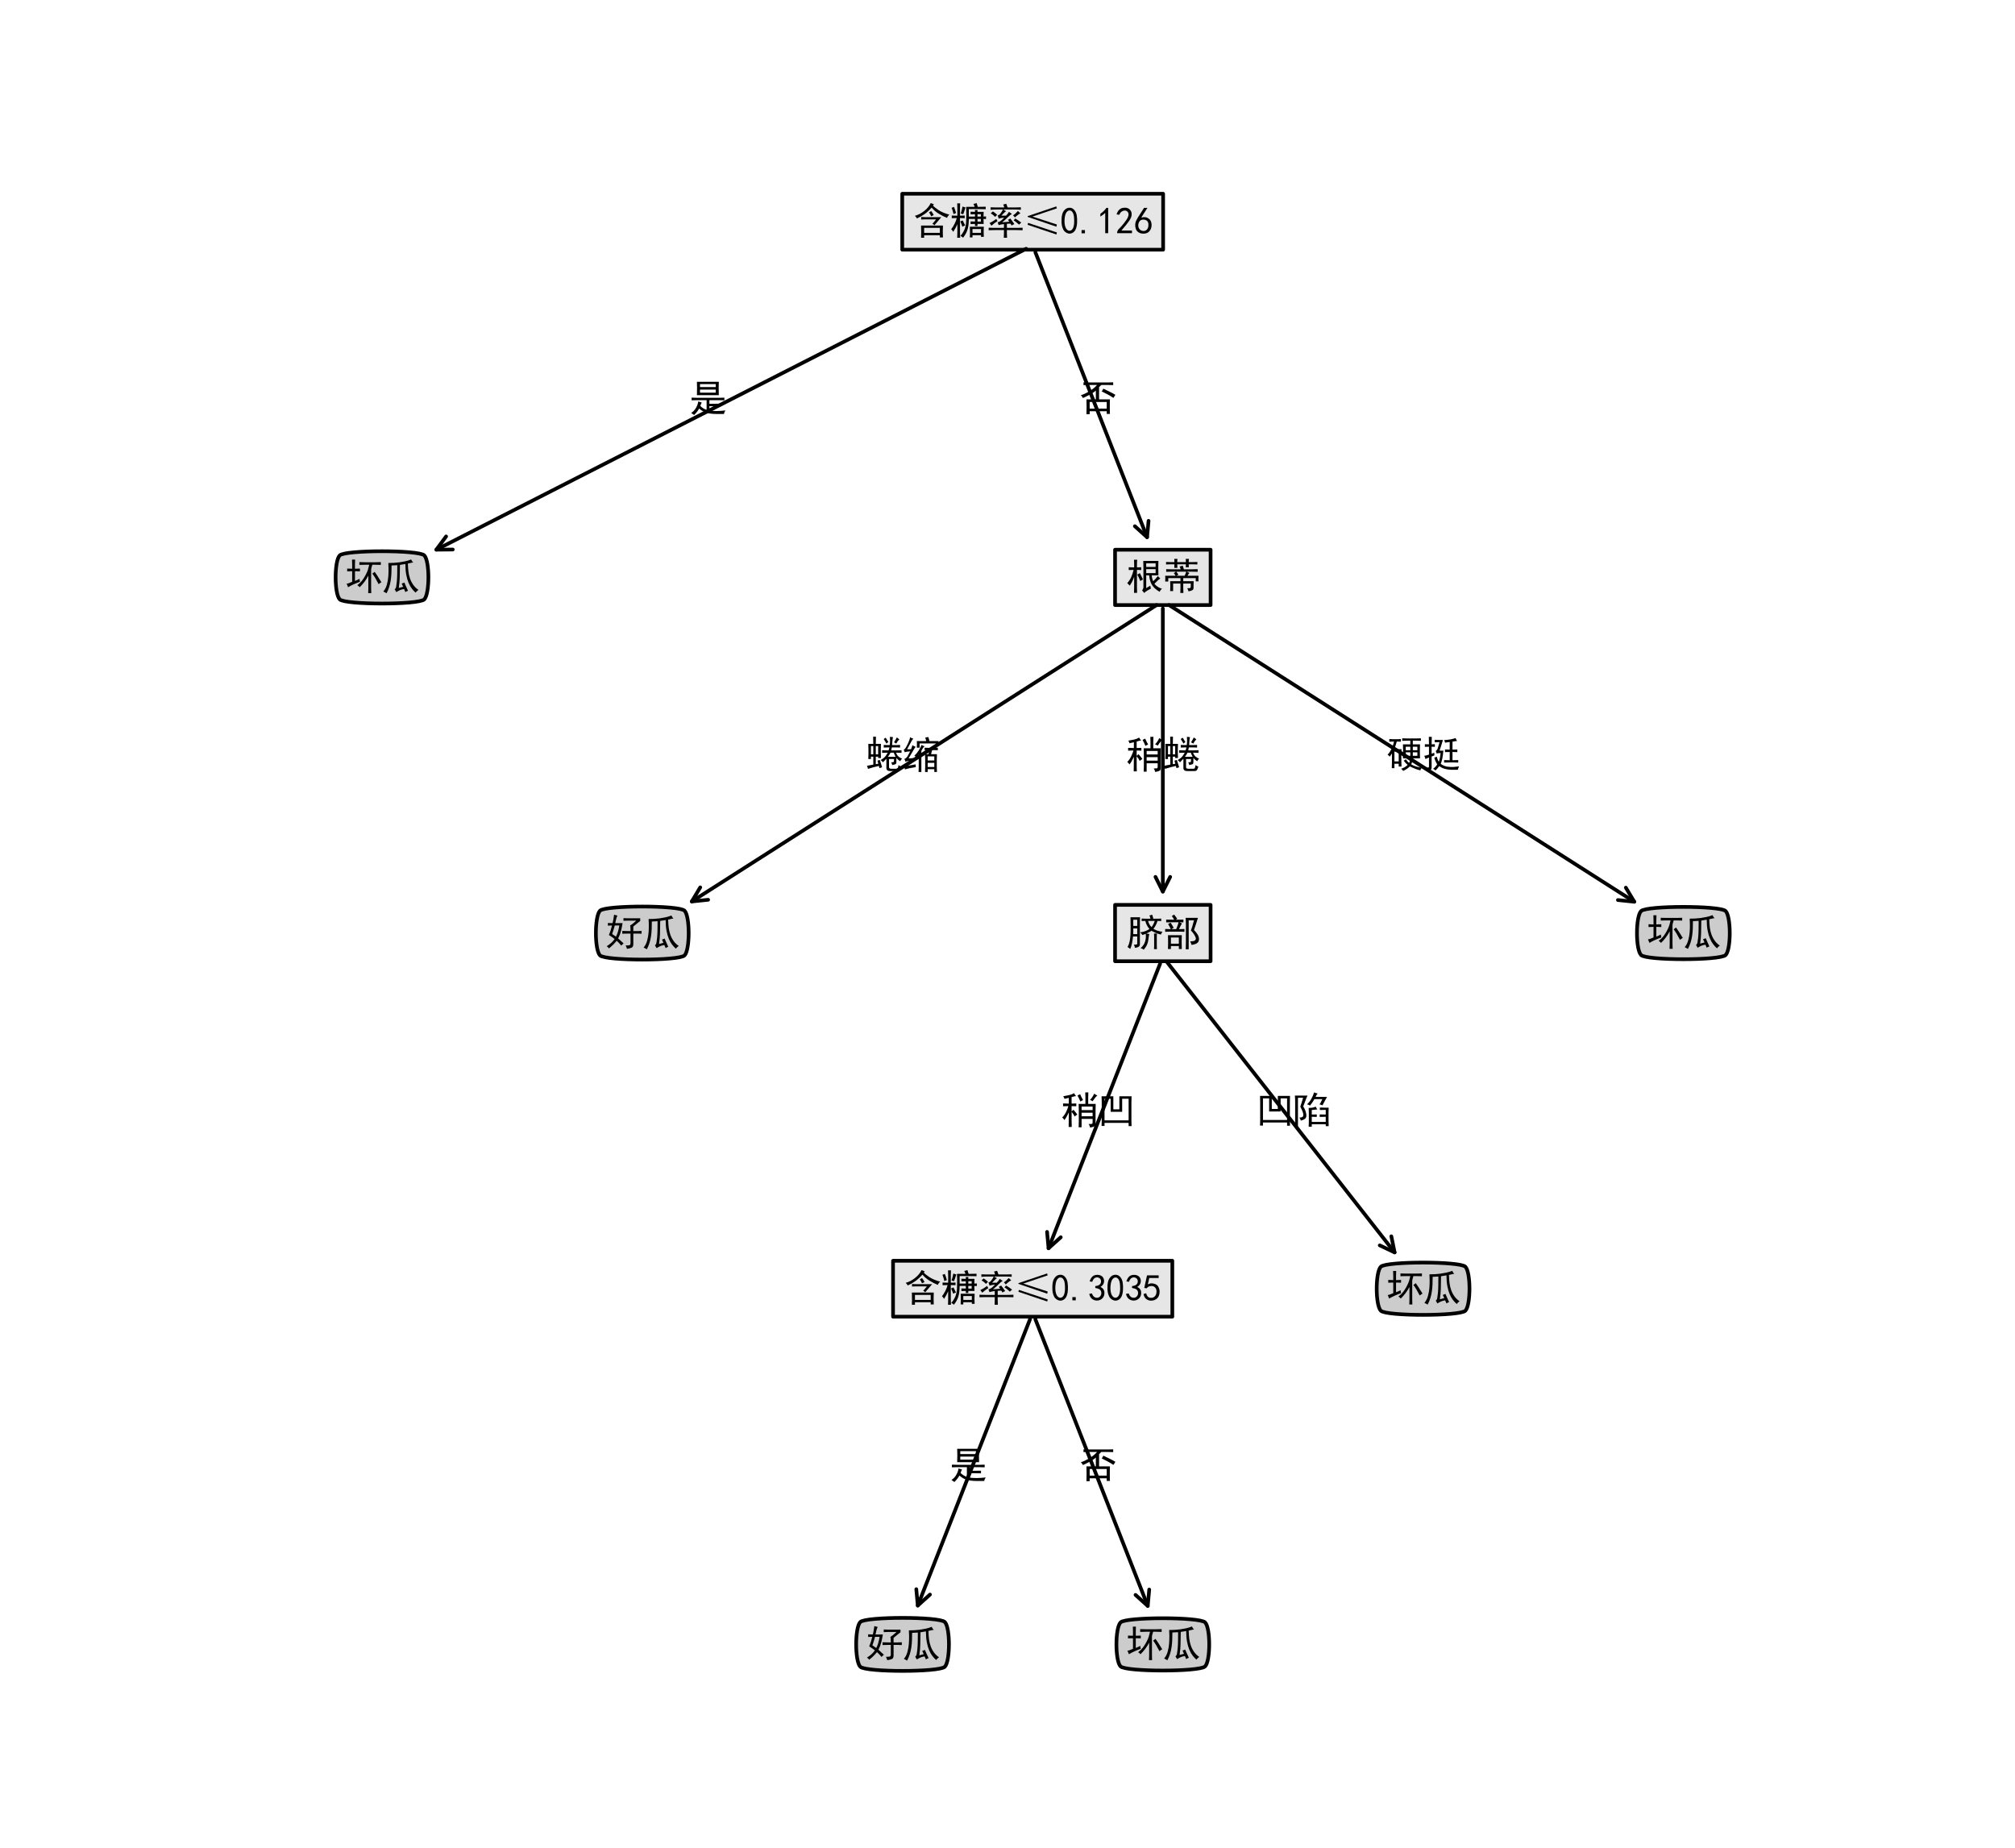 <?xml version="1.0" encoding="utf-8" standalone="no"?>
<!DOCTYPE svg PUBLIC "-//W3C//DTD SVG 1.1//EN"
  "http://www.w3.org/Graphics/SVG/1.1/DTD/svg11.dtd">
<svg xmlns:xlink="http://www.w3.org/1999/xlink" width="548.352pt" height="502.848pt" viewBox="0 0 548.352 502.848" xmlns="http://www.w3.org/2000/svg" version="1.1">
 <defs>
  <style type="text/css">*{stroke-linejoin: round; stroke-linecap: butt}</style>
 </defs>
 <g id="figure_1">
  <g id="patch_1">
   <path d="M 0 502.848 
L 548.352 502.848 
L 548.352 0 
L 0 0 
z
" style="fill: #ffffff"/>
  </g>
  <g id="axes_1">
   <g id="matplotlib.axis_1"/>
   <g id="matplotlib.axis_2"/>
   <g id="text_1">
    <!--   -->
    <g transform="translate(278.53 63.154)scale(0.1 -0.1)">
     <defs>
      <path id="SimHei-20" transform="scale(0.016)"/>
     </defs>
     <use xlink:href="#SimHei-20"/>
    </g>
   </g>
   <g id="patch_2">
    <path d="M 281.03 63.461 
Q 281.03 63.571 281.03 64.799 
" style="fill: none; stroke: #000000; stroke-linecap: round"/>
    <path d="M 279.03 67.461 
L 281.03 63.461 
L 283.03 67.461 
" style="fill: none; stroke: #000000; stroke-linecap: round"/>
   </g>
   <g id="text_2">
    <g id="patch_3">
     <path d="M 245.53 67.951 
L 316.53 67.951 
L 316.53 52.732 
L 245.53 52.732 
z
" style="fill: #e6e6e6; stroke: #000000; stroke-linejoin: miter"/>
    </g>
    <!-- 含糖率≤0.126 -->
    <g transform="translate(248.53 63.701)scale(0.1 -0.1)">
     <defs>
      <path id="SimHei-542b" d="M 4525 -575 
L 4525 -200 
L 1850 -200 
L 1850 -625 
L 1325 -625 
Q 1350 -275 1350 275 
Q 1350 850 1325 1450 
L 5050 1450 
Q 5025 1175 5025 425 
Q 5025 -300 5050 -575 
L 4525 -575 
z
M 3350 4850 
Q 3625 4525 4325 4062 
Q 5025 3600 6150 3300 
Q 5850 3075 5750 2750 
Q 5050 3025 4337 3462 
Q 3625 3900 3125 4500 
Q 2500 3800 1912 3387 
Q 1325 2975 625 2650 
Q 550 2850 275 3100 
Q 1100 3325 1862 3925 
Q 2625 4525 2975 5275 
Q 3325 5150 3525 5050 
L 3350 4850 
z
M 4525 200 
L 4525 1050 
L 1850 1050 
L 1850 200 
L 4525 200 
z
M 4775 2875 
Q 4525 2600 4200 2200 
Q 3875 1800 3600 1500 
Q 3425 1675 3250 1750 
Q 3525 2025 3875 2500 
L 1975 2500 
Q 1750 2500 1350 2475 
L 1350 2900 
Q 1750 2875 1975 2875 
L 4775 2875 
z
M 3050 3925 
Q 3425 3400 3475 3225 
Q 3375 3200 3050 3025 
Q 2850 3475 2675 3700 
Q 2925 3800 3050 3925 
z
" transform="scale(0.016)"/>
      <path id="SimHei-7cd6" d="M 4525 5275 
Q 4625 4975 4725 4625 
Q 5675 4625 6075 4650 
L 6075 4225 
Q 5675 4250 4675 4250 
L 3200 4250 
L 3200 2975 
L 4250 2975 
L 4250 3375 
Q 3800 3375 3500 3350 
L 3500 3800 
Q 3800 3775 4250 3775 
L 4250 4100 
L 4675 4100 
L 4675 3775 
L 5725 3775 
Q 5700 3425 5700 2975 
Q 5875 2975 6125 3000 
L 6125 2550 
Q 5875 2575 5700 2575 
Q 5700 2075 5725 1725 
L 4675 1725 
L 4675 1375 
L 4250 1375 
L 4250 1725 
Q 3825 1725 3500 1700 
L 3500 2150 
Q 3825 2125 4250 2125 
L 4250 2575 
L 3200 2575 
Q 3200 1600 3012 875 
Q 2825 150 2225 -625 
Q 2050 -425 1775 -325 
Q 2275 275 2500 862 
Q 2725 1450 2750 2162 
Q 2775 2875 2775 3450 
Q 2775 4050 2750 4625 
L 4200 4625 
Q 4125 4875 3975 5125 
Q 4275 5175 4525 5275 
z
M 1250 4425 
Q 1250 4975 1225 5225 
L 1725 5225 
Q 1700 4875 1700 4425 
L 1700 3125 
Q 2075 3125 2500 3150 
L 2500 2700 
Q 2075 2725 1700 2725 
L 1700 300 
Q 1700 -100 1725 -625 
L 1225 -625 
Q 1250 -100 1250 300 
L 1250 1675 
Q 1025 1125 550 375 
Q 425 625 200 825 
Q 475 1150 762 1712 
Q 1050 2275 1150 2725 
Q 725 2725 300 2700 
L 300 3150 
Q 750 3125 1250 3125 
L 1250 4425 
z
M 5750 1250 
Q 5725 775 5725 350 
Q 5725 -75 5750 -475 
L 5275 -475 
L 5275 -200 
L 3825 -200 
L 3825 -575 
L 3375 -575 
Q 3400 -175 3400 300 
Q 3400 775 3375 1250 
L 5750 1250 
z
M 5275 200 
L 5275 850 
L 3825 850 
L 3825 200 
L 5275 200 
z
M 2650 4525 
Q 2575 4375 2500 4100 
Q 2425 3825 2250 3375 
Q 2050 3450 1825 3500 
Q 2025 4100 2125 4675 
Q 2450 4575 2650 4525 
z
M 675 4625 
Q 900 4075 1025 3575 
Q 850 3500 600 3400 
Q 450 4050 275 4475 
Q 500 4525 675 4625 
z
M 2575 1475 
Q 2275 1350 2100 1250 
Q 1975 1650 1750 2150 
Q 1975 2225 2150 2325 
L 2575 1475 
z
M 5250 2125 
L 5250 2575 
L 4675 2575 
L 4675 2125 
L 5250 2125 
z
M 5250 2975 
L 5250 3375 
L 4675 3375 
L 4675 2975 
L 5250 2975 
z
" transform="scale(0.016)"/>
      <path id="SimHei-7387" d="M 3325 5150 
Q 3425 4900 3550 4525 
L 4800 4525 
Q 5250 4525 5800 4550 
L 5800 4125 
Q 5250 4175 4775 4175 
L 2800 4175 
Q 2975 4050 3300 3900 
Q 3075 3750 2875 3537 
Q 2675 3325 2475 3125 
L 3275 3125 
Q 3575 3425 3775 3775 
Q 4000 3600 4275 3425 
Q 3950 3250 3600 2875 
Q 3250 2500 2625 2000 
L 3850 2100 
Q 3725 2250 3600 2425 
Q 3750 2475 4000 2650 
Q 4250 2350 4700 1700 
Q 4475 1625 4225 1450 
Q 4175 1600 4025 1775 
Q 3700 1750 3425 1750 
L 3425 1050 
L 5150 1050 
Q 5675 1050 6100 1075 
L 6100 650 
Q 5700 675 5125 675 
L 3425 675 
L 3425 175 
Q 3425 -300 3450 -625 
L 2900 -625 
Q 2925 -300 2925 175 
L 2925 675 
L 1325 675 
Q 825 675 325 650 
L 325 1075 
Q 825 1050 1350 1050 
L 2925 1050 
L 2925 1700 
Q 2700 1675 2475 1637 
Q 2250 1600 2025 1525 
Q 1950 1775 1850 2000 
Q 2075 2025 2325 2200 
Q 2575 2375 2975 2800 
Q 2300 2725 2025 2625 
Q 1975 2875 1850 3175 
Q 2075 3175 2325 3487 
Q 2575 3800 2750 4175 
L 1700 4175 
Q 1150 4175 650 4125 
L 650 4550 
Q 1150 4525 1550 4525 
L 2975 4525 
Q 2900 4825 2800 5025 
Q 3025 5075 3325 5150 
z
M 1625 2575 
Q 1725 2400 1825 2200 
Q 1575 2050 1325 1862 
Q 1075 1675 800 1425 
Q 625 1675 475 1875 
Q 800 2025 1100 2212 
Q 1400 2400 1625 2575 
z
M 4850 2650 
Q 5125 2475 5337 2337 
Q 5550 2200 5875 1950 
Q 5675 1800 5500 1600 
Q 5300 1775 5062 1975 
Q 4825 2175 4575 2325 
Q 4725 2475 4850 2650 
z
M 5725 3525 
Q 5550 3450 5300 3262 
Q 5050 3075 4800 2825 
Q 4625 3050 4475 3175 
Q 4700 3325 4875 3487 
Q 5050 3650 5300 3925 
Q 5525 3700 5725 3525 
z
M 1050 3850 
Q 1425 3600 1775 3275 
Q 1575 3100 1425 2925 
Q 1075 3300 675 3525 
Q 875 3700 1050 3850 
z
" transform="scale(0.016)"/>
      <path id="SimHei-2264" d="M 5675 275 
L 5600 -75 
L 700 1575 
L 775 1900 
L 5675 275 
z
M 5675 4375 
L 1525 2975 
L 5675 1625 
L 5600 1250 
L 700 2925 
L 700 3050 
L 5575 4700 
L 5675 4375 
z
" transform="scale(0.016)"/>
      <path id="SimHei-30" d="M 225 2537 
Q 250 3200 412 3587 
Q 575 3975 875 4225 
Q 1175 4475 1612 4475 
Q 2050 4475 2375 4112 
Q 2700 3750 2800 3200 
Q 2900 2650 2862 1937 
Q 2825 1225 2612 775 
Q 2400 325 1975 150 
Q 1550 -25 1125 187 
Q 700 400 525 750 
Q 350 1100 275 1487 
Q 200 1875 225 2537 
z
M 750 2687 
Q 675 2000 800 1462 
Q 925 925 1212 700 
Q 1500 475 1800 612 
Q 2100 750 2237 1162 
Q 2375 1575 2375 2062 
Q 2375 2550 2337 2950 
Q 2300 3350 2112 3675 
Q 1925 4000 1612 4012 
Q 1300 4025 1062 3700 
Q 825 3375 750 2687 
z
" transform="scale(0.016)"/>
      <path id="SimHei-2e" d="M 1075 125 
L 500 125 
L 500 675 
L 1075 675 
L 1075 125 
z
" transform="scale(0.016)"/>
      <path id="SimHei-31" d="M 1400 3600 
Q 1075 3275 575 2975 
L 575 3450 
Q 1200 3875 1600 4450 
L 1900 4450 
L 1900 150 
L 1400 150 
L 1400 3600 
z
" transform="scale(0.016)"/>
      <path id="SimHei-32" d="M 300 250 
Q 325 625 650 925 
Q 975 1225 1475 1862 
Q 1975 2500 2125 2850 
Q 2275 3200 2237 3450 
Q 2200 3700 2000 3862 
Q 1800 4025 1537 4000 
Q 1275 3975 1037 3800 
Q 800 3625 675 3275 
L 200 3350 
Q 400 3925 712 4187 
Q 1025 4450 1450 4475 
Q 1700 4500 1900 4462 
Q 2100 4425 2312 4287 
Q 2525 4150 2662 3875 
Q 2800 3600 2762 3212 
Q 2725 2825 2375 2287 
Q 2025 1750 1025 600 
L 2825 600 
L 2825 150 
L 300 150 
L 300 250 
z
" transform="scale(0.016)"/>
      <path id="SimHei-36" d="M 250 1612 
Q 275 1975 387 2225 
Q 500 2475 725 2850 
L 1750 4450 
L 2325 4450 
L 1275 2800 
Q 1950 2975 2350 2750 
Q 2750 2525 2887 2237 
Q 3025 1950 3037 1612 
Q 3050 1275 2937 950 
Q 2825 625 2537 362 
Q 2250 100 1737 75 
Q 1225 50 862 262 
Q 500 475 362 862 
Q 225 1250 250 1612 
z
M 1025 787 
Q 1250 550 1625 525 
Q 2000 500 2250 775 
Q 2500 1050 2500 1575 
Q 2500 2100 2187 2300 
Q 1875 2500 1487 2450 
Q 1100 2400 925 2075 
Q 750 1750 775 1387 
Q 800 1025 1025 787 
z
" transform="scale(0.016)"/>
     </defs>
     <use xlink:href="#SimHei-542b"/>
     <use xlink:href="#SimHei-7cd6" x="100"/>
     <use xlink:href="#SimHei-7387" x="200"/>
     <use xlink:href="#SimHei-2264" x="300"/>
     <use xlink:href="#SimHei-30" x="400"/>
     <use xlink:href="#SimHei-2e" x="450"/>
     <use xlink:href="#SimHei-31" x="500"/>
     <use xlink:href="#SimHei-32" x="550"/>
     <use xlink:href="#SimHei-36" x="600"/>
    </g>
   </g>
   <g id="patch_4">
    <path d="M 118.745 149.596 
Q 198.499 108.904 279.249 67.704 
" style="fill: none; stroke: #000000; stroke-linecap: round"/>
    <path d="M 123.217 149.559 
L 118.745 149.596 
L 121.399 145.996 
" style="fill: none; stroke: #000000; stroke-linecap: round"/>
   </g>
   <g id="text_3">
    <g id="patch_5">
     <path d="M 92.458 163.132 
C 93.958 164.632 113.958 164.632 115.458 163.132 
C 116.958 161.632 116.958 152.648 115.458 151.148 
C 113.958 149.648 93.958 149.648 92.458 151.148 
C 90.958 152.648 90.958 161.632 92.458 163.132 
z
" style="fill: #cccccc; stroke: #000000; stroke-linejoin: miter"/>
    </g>
    <!-- 坏瓜 -->
    <g transform="translate(93.958 160.382)scale(0.1 -0.1)">
     <defs>
      <path id="SimHei-574f" d="M 5075 4600 
Q 5475 4600 6050 4625 
L 6050 4150 
Q 5500 4175 5075 4175 
L 4600 4175 
Q 4375 3450 4400 3350 
L 4400 250 
Q 4400 -225 4425 -650 
L 3900 -650 
Q 3925 -250 3925 150 
L 3925 2325 
Q 3375 1250 2450 350 
Q 2350 500 2050 700 
Q 2525 1050 2837 1450 
Q 3150 1850 3450 2412 
Q 3750 2975 3862 3350 
Q 3975 3725 4075 4175 
L 3375 4175 
Q 2975 4175 2400 4150 
L 2400 4625 
Q 2975 4600 3375 4600 
L 5075 4600 
z
M 1175 3500 
L 1175 4225 
Q 1175 4675 1150 5050 
L 1675 5050 
Q 1650 4675 1650 4225 
L 1650 3500 
L 1825 3500 
Q 2125 3500 2500 3525 
L 2500 3050 
Q 2125 3075 1825 3075 
L 1650 3075 
L 1650 1425 
Q 1825 1475 2425 1775 
Q 2450 1450 2500 1275 
Q 2050 1125 1462 862 
Q 875 600 475 350 
Q 375 675 225 950 
Q 425 975 587 1037 
Q 750 1100 1175 1275 
L 1175 3075 
L 1075 3075 
Q 725 3075 325 3050 
L 325 3525 
Q 725 3500 1050 3500 
L 1175 3500 
z
M 5000 2975 
Q 5225 2650 5462 2300 
Q 5700 1950 6150 1200 
Q 5925 1075 5675 875 
Q 5325 1550 5100 1925 
Q 4875 2300 4600 2675 
Q 4750 2750 5000 2975 
z
" transform="scale(0.016)"/>
      <path id="SimHei-74dc" d="M 3350 975 
Q 3600 1050 3800 1150 
Q 3900 925 4062 550 
Q 4225 175 4425 -250 
Q 4125 -350 3975 -475 
Q 3850 -175 3750 50 
Q 3325 -25 3087 -125 
Q 2850 -225 2425 -475 
Q 2275 -175 2150 0 
Q 2350 125 2412 462 
Q 2475 800 2525 1337 
Q 2575 1875 2587 2575 
Q 2600 3275 2600 4100 
Q 1900 4075 1625 4050 
Q 1625 3375 1600 2762 
Q 1575 2150 1487 1550 
Q 1400 950 1225 400 
Q 1050 -150 775 -675 
Q 500 -500 225 -375 
Q 625 75 825 787 
Q 1025 1500 1075 2225 
Q 1125 2950 1112 3575 
Q 1100 4200 1075 4475 
Q 1550 4475 2025 4500 
Q 2500 4525 2950 4587 
Q 3400 4650 3937 4762 
Q 4475 4875 4950 5075 
Q 5150 4675 5325 4550 
Q 5275 4575 5000 4512 
Q 4725 4450 4400 4375 
Q 4425 3525 4500 2950 
Q 4575 2375 4775 1800 
Q 4975 1225 5337 725 
Q 5700 225 6200 -100 
Q 5850 -350 5725 -575 
Q 5400 -300 5087 100 
Q 4775 500 4525 1087 
Q 4275 1675 4125 2462 
Q 3975 3250 3975 4300 
Q 3475 4200 3050 4150 
Q 3025 2675 3012 1975 
Q 3000 1275 2850 225 
Q 3175 300 3600 425 
L 3350 975 
z
" transform="scale(0.016)"/>
     </defs>
     <use xlink:href="#SimHei-574f"/>
     <use xlink:href="#SimHei-74dc" x="100"/>
    </g>
   </g>
   <g id="text_4">
    <!-- 是 -->
    <g transform="translate(187.494 111.905)scale(0.1 -0.1)">
     <defs>
      <path id="SimHei-662f" d="M 5075 5000 
Q 5050 4625 5050 3950 
Q 5050 3300 5075 2725 
L 1350 2725 
Q 1375 3300 1375 3950 
Q 1375 4625 1350 5000 
L 5075 5000 
z
M 5075 2275 
Q 5500 2275 6025 2300 
L 6025 1850 
Q 5500 1875 5075 1875 
L 3475 1875 
L 3475 1250 
Q 4950 1250 5400 1275 
L 5400 825 
Q 4950 850 3475 850 
L 3475 100 
Q 3950 25 4650 25 
Q 5350 25 6200 125 
Q 6000 -150 5950 -475 
L 4675 -475 
Q 4125 -475 3650 -412 
Q 3175 -350 2712 -175 
Q 2250 0 1725 450 
Q 1625 250 1437 -12 
Q 1250 -275 875 -650 
Q 625 -450 375 -300 
Q 875 0 1200 575 
Q 1525 1150 1575 1650 
L 2175 1475 
Q 2100 1375 1925 900 
Q 2375 425 3000 225 
L 3000 1875 
L 1400 1875 
Q 950 1875 450 1850 
L 450 2300 
Q 975 2275 1400 2275 
L 5075 2275 
z
M 4550 3150 
L 4550 3675 
L 1875 3675 
L 1875 3150 
L 4550 3150 
z
M 4550 4100 
L 4550 4600 
L 1875 4600 
L 1875 4100 
L 4550 4100 
z
" transform="scale(0.016)"/>
     </defs>
     <use xlink:href="#SimHei-662f"/>
    </g>
   </g>
   <g id="text_5">
    <!-- 否 -->
    <g transform="translate(293.738 111.729)scale(0.1 -0.1)">
     <defs>
      <path id="SimHei-5426" d="M 700 4800 
Q 1075 4775 1675 4775 
L 4800 4775 
Q 5525 4775 5750 4800 
L 5750 4325 
Q 5275 4350 4775 4350 
L 3725 4350 
L 3350 3975 
L 3350 1900 
L 5200 1900 
Q 5175 1675 5175 650 
Q 5175 -375 5200 -575 
L 4650 -575 
L 4650 -125 
L 1750 -125 
L 1750 -625 
L 1200 -625 
Q 1225 -325 1225 600 
Q 1225 1550 1200 1900 
L 2800 1900 
L 2800 3400 
Q 2500 3100 1762 2700 
Q 1025 2300 600 2125 
Q 475 2400 250 2600 
Q 900 2800 1725 3300 
Q 2550 3800 3000 4350 
L 1750 4350 
Q 1175 4350 700 4325 
L 700 4800 
z
M 4650 325 
L 4650 1450 
L 1750 1450 
L 1750 325 
L 4650 325 
z
M 4075 3725 
Q 4625 3450 5075 3237 
Q 5525 3025 6125 2675 
Q 6000 2450 5800 2150 
Q 5250 2500 4762 2762 
Q 4275 3025 3800 3250 
Q 3950 3450 4075 3725 
z
" transform="scale(0.016)"/>
     </defs>
     <use xlink:href="#SimHei-5426"/>
    </g>
   </g>
   <g id="patch_6">
    <path d="M 312.159 146.206 
Q 297.164 107.953 281.761 68.658 
" style="fill: none; stroke: #000000; stroke-linecap: round"/>
    <path d="M 312.561 141.752 
L 312.159 146.206 
L 308.837 143.212 
" style="fill: none; stroke: #000000; stroke-linecap: round"/>
   </g>
   <g id="text_6">
    <g id="patch_7">
     <path d="M 303.445 164.671 
L 329.445 164.671 
L 329.445 149.609 
L 303.445 149.609 
z
" style="fill: #e6e6e6; stroke: #000000; stroke-linejoin: miter"/>
    </g>
    <!-- 根蒂 -->
    <g transform="translate(306.445 160.421)scale(0.1 -0.1)">
     <defs>
      <path id="SimHei-6839" d="M 5825 1850 
Q 5625 1750 5375 1512 
Q 5125 1275 4825 975 
Q 5025 675 5400 437 
Q 5775 200 6100 125 
Q 5850 -75 5700 -400 
Q 5175 -100 4837 237 
Q 4500 575 4325 912 
Q 4150 1250 4050 1650 
Q 3950 2050 3925 2400 
L 3425 2400 
L 3425 225 
Q 3775 425 4125 650 
Q 4150 400 4225 150 
Q 4025 50 3662 -162 
Q 3300 -375 3075 -600 
Q 2900 -350 2725 -175 
Q 2900 50 2950 325 
L 2950 3775 
Q 2950 4325 2925 4850 
L 5500 4850 
Q 5475 4400 5475 3625 
Q 5475 2850 5500 2400 
L 4375 2400 
Q 4375 1950 4600 1400 
Q 4800 1575 5000 1787 
Q 5200 2000 5400 2275 
L 5825 1850 
z
M 200 1075 
Q 650 1575 900 2162 
Q 1150 2750 1275 3325 
Q 850 3325 450 3300 
L 450 3775 
Q 875 3750 1375 3750 
L 1375 4325 
Q 1375 4700 1350 5050 
L 1900 5050 
Q 1850 4750 1850 4325 
L 1850 3750 
Q 2175 3750 2575 3775 
L 2575 3300 
Q 2175 3325 1850 3325 
L 1850 475 
Q 1875 -300 1875 -575 
L 1350 -575 
Q 1375 -25 1375 475 
L 1375 2175 
Q 1175 1475 625 650 
Q 450 850 200 1075 
z
M 5025 2775 
L 5025 3450 
L 3425 3450 
L 3425 2775 
L 5025 2775 
z
M 5025 3825 
L 5025 4450 
L 3425 4450 
L 3425 3825 
L 5025 3825 
z
M 2350 2775 
Q 2600 2300 2875 1700 
Q 2650 1600 2425 1425 
Q 2150 2100 1900 2525 
L 2350 2775 
z
" transform="scale(0.016)"/>
      <path id="SimHei-8482" d="M 4375 -325 
Q 4300 -25 4150 200 
Q 4625 200 4687 262 
Q 4750 325 4750 575 
L 4750 1000 
L 3475 1000 
L 3475 250 
Q 3475 -225 3500 -600 
L 2975 -600 
Q 3000 -250 3000 250 
L 3000 1000 
L 1750 1000 
L 1750 -275 
L 1250 -275 
Q 1275 150 1275 575 
Q 1275 1000 1250 1400 
L 3000 1400 
L 3000 1925 
L 925 1925 
L 925 1350 
L 400 1350 
Q 425 1625 425 1850 
Q 425 2075 400 2325 
L 2175 2325 
Q 2050 2550 1875 2775 
Q 2100 2900 2225 3025 
L 1525 3025 
Q 925 3025 575 3000 
L 575 3450 
Q 925 3425 1525 3425 
L 3025 3425 
Q 2975 3700 2850 3900 
Q 3125 3950 3375 4050 
Q 3500 3750 3575 3425 
L 4900 3425 
Q 5575 3425 5925 3450 
L 5925 3000 
Q 5575 3025 4900 3025 
L 4050 3025 
Q 4300 2925 4525 2800 
Q 4350 2625 4200 2325 
L 6075 2325 
Q 6050 2050 6050 1825 
Q 6050 1625 6075 1375 
L 5600 1375 
L 5600 1925 
L 3475 1925 
L 3475 1400 
L 5250 1400 
Q 5225 1050 5225 800 
L 5225 275 
Q 5225 -25 5000 -137 
Q 4775 -250 4375 -325 
z
M 1950 3675 
Q 1975 3975 1975 4275 
L 1300 4275 
Q 1000 4275 550 4250 
L 550 4675 
Q 1000 4650 1300 4650 
L 1975 4650 
Q 1975 4900 1950 5200 
L 2500 5200 
Q 2450 5000 2450 4650 
L 3925 4650 
Q 3925 4900 3900 5200 
L 4450 5200 
Q 4400 4975 4400 4650 
L 5050 4650 
Q 5475 4650 5875 4675 
L 5875 4250 
Q 5500 4275 5050 4275 
L 4400 4275 
Q 4400 4050 4425 3775 
L 3900 3775 
Q 3925 4050 3925 4275 
L 2450 4275 
Q 2450 3975 2475 3675 
L 1950 3675 
z
M 2300 3025 
Q 2475 2750 2650 2500 
L 2300 2325 
L 3700 2325 
Q 3875 2625 3975 3025 
L 2300 3025 
z
" transform="scale(0.016)"/>
     </defs>
     <use xlink:href="#SimHei-6839"/>
     <use xlink:href="#SimHei-8482" x="100"/>
    </g>
   </g>
   <g id="patch_8">
    <path d="M 188.263 245.344 
Q 251.041 205.306 314.762 164.666 
" style="fill: none; stroke: #000000; stroke-linecap: round"/>
    <path d="M 192.711 244.879 
L 188.263 245.344 
L 190.56 241.507 
" style="fill: none; stroke: #000000; stroke-linecap: round"/>
   </g>
   <g id="text_7">
    <g id="patch_9">
     <path d="M 163.287 260.028 
C 164.787 261.528 184.787 261.528 186.287 260.028 
C 187.787 258.528 187.787 249.348 186.287 247.848 
C 184.787 246.348 164.787 246.348 163.287 247.848 
C 161.787 249.348 161.787 258.528 163.287 260.028 
z
" style="fill: #cccccc; stroke: #000000; stroke-linejoin: miter"/>
    </g>
    <!-- 好瓜 -->
    <g transform="translate(164.787 257.278)scale(0.1 -0.1)">
     <defs>
      <path id="SimHei-597d" d="M 2025 5050 
Q 1875 4775 1800 4437 
Q 1725 4100 1650 3775 
L 2900 3775 
Q 2775 3025 2625 2425 
Q 2475 1825 2150 1175 
Q 2550 825 3075 325 
Q 2850 150 2675 -50 
Q 2300 425 1900 775 
Q 1575 375 1250 62 
Q 925 -250 575 -525 
Q 475 -350 200 -150 
Q 575 75 912 362 
Q 1250 650 1550 1075 
Q 1100 1425 575 1750 
Q 900 2500 1100 3375 
Q 700 3375 400 3350 
L 400 3800 
Q 700 3775 1200 3775 
Q 1350 4375 1450 5200 
Q 1700 5125 2025 5050 
z
M 5900 4600 
L 5900 4150 
Q 5650 3950 5350 3712 
Q 5050 3475 4725 3200 
L 4725 2425 
L 5400 2425 
Q 5725 2425 6125 2450 
L 6125 1975 
Q 5725 2000 5400 2000 
L 4725 2000 
L 4725 200 
Q 4725 -275 4437 -400 
Q 4150 -525 3650 -600 
Q 3575 -325 3425 -25 
Q 3975 -25 4112 37 
Q 4250 100 4250 400 
L 4250 2000 
L 3875 2000 
Q 3350 2000 2850 1975 
L 2850 2450 
Q 3350 2425 3800 2425 
L 4250 2425 
Q 4250 2800 4237 3012 
Q 4225 3225 4175 3350 
Q 4400 3500 4700 3737 
Q 5000 3975 5225 4200 
L 3725 4200 
Q 3475 4200 3050 4175 
L 3050 4625 
Q 3475 4600 3725 4600 
L 5900 4600 
z
M 1125 1925 
Q 1500 1675 1775 1475 
Q 1950 1775 2100 2275 
Q 2250 2775 2350 3375 
L 1575 3375 
Q 1350 2550 1125 1925 
z
" transform="scale(0.016)"/>
     </defs>
     <use xlink:href="#SimHei-597d"/>
     <use xlink:href="#SimHei-74dc" x="100"/>
    </g>
   </g>
   <g id="text_8">
    <!-- 蜷缩 -->
    <g transform="translate(235.616 208.977)scale(0.1 -0.1)">
     <defs>
      <path id="SimHei-8737" d="M 5300 2975 
Q 5800 2975 6075 3000 
L 6075 2550 
Q 5800 2575 5400 2575 
L 5150 2575 
Q 5300 2125 5600 1887 
Q 5900 1650 6175 1575 
Q 5975 1400 5850 1125 
Q 5475 1350 5200 1675 
L 5200 1025 
Q 5200 675 5037 612 
Q 4875 550 4500 475 
Q 4425 750 4325 950 
Q 4700 950 4750 1000 
Q 4800 1050 4800 1500 
L 3950 1500 
L 3950 125 
Q 3950 -150 4300 -150 
L 5125 -150 
Q 5325 -150 5400 -100 
Q 5475 -50 5575 475 
Q 5775 300 6050 200 
Q 5875 -325 5750 -437 
Q 5625 -550 5300 -550 
L 4175 -550 
Q 3500 -550 3500 -25 
L 3500 1550 
Q 3375 1400 2925 950 
Q 2750 1150 2525 1325 
Q 3050 1625 3287 1912 
Q 3525 2200 3725 2575 
L 3525 2575 
Q 3100 2575 2775 2550 
L 2775 3000 
Q 3075 2975 3550 2975 
L 3875 2975 
Q 3950 3200 4025 3475 
L 3725 3475 
Q 3300 3475 3050 3450 
L 3050 3900 
Q 3275 3875 3725 3875 
L 4075 3875 
Q 4125 4300 4125 4625 
Q 4125 4950 4100 5275 
Q 4325 5250 4625 5225 
Q 4550 4950 4525 4587 
Q 4500 4225 4475 3875 
L 5175 3875 
Q 5575 3875 5825 3900 
L 5825 3450 
Q 5450 3475 5225 3475 
L 4425 3475 
Q 4375 3175 4325 2975 
L 5300 2975 
z
M 2325 -50 
Q 2275 150 2225 325 
Q 1850 250 1337 112 
Q 825 -25 375 -175 
Q 300 125 200 350 
Q 700 450 1275 550 
L 1275 1900 
L 875 1900 
L 875 1500 
L 425 1500 
Q 450 1950 450 2325 
L 450 3075 
Q 450 3500 425 4075 
L 1275 4075 
Q 1275 4675 1250 5300 
L 1725 5300 
Q 1700 5025 1700 4075 
L 2575 4075 
Q 2550 3500 2550 3075 
L 2550 2650 
Q 2550 2250 2575 1675 
L 2100 1675 
L 2100 1900 
L 1700 1900 
L 1700 625 
Q 1875 650 2125 700 
Q 2050 975 1975 1225 
Q 2225 1300 2375 1350 
Q 2475 1075 2587 712 
Q 2700 350 2775 100 
Q 2600 50 2325 -50 
z
M 5075 1875 
Q 4900 2200 4750 2575 
L 4200 2575 
Q 4000 2175 3750 1875 
L 5075 1875 
z
M 2100 2300 
L 2100 3700 
L 1700 3700 
L 1700 2300 
L 2100 2300 
z
M 1275 2300 
L 1275 3700 
L 875 3700 
L 875 2300 
L 1275 2300 
z
M 4800 4350 
Q 4950 4575 5037 4737 
Q 5125 4900 5275 5175 
Q 5475 5025 5700 4850 
Q 5550 4700 5412 4512 
Q 5275 4325 5175 4125 
Q 4975 4250 4800 4350 
z
M 3350 5125 
Q 3475 5025 3587 4800 
Q 3700 4575 3850 4400 
Q 3675 4275 3500 4125 
Q 3400 4350 3262 4550 
Q 3125 4750 3050 4900 
Q 3200 5025 3350 5125 
z
" transform="scale(0.016)"/>
      <path id="SimHei-7f29" d="M 5375 3400 
Q 5650 3400 6000 3425 
L 6000 3000 
Q 5650 3025 5025 3025 
L 4850 2325 
L 5850 2325 
Q 5825 1850 5825 1450 
L 5825 175 
Q 5825 -175 5850 -700 
L 5400 -700 
L 5400 -225 
L 4275 -225 
L 4275 -700 
L 3825 -700 
Q 3850 -200 3850 175 
L 3850 1450 
Q 3850 1850 3825 2325 
L 4400 2325 
Q 4500 2600 4575 3025 
Q 4100 3025 3750 3000 
L 3750 3425 
Q 4100 3400 4500 3400 
L 5375 3400 
z
M 1825 4975 
Q 1600 4725 1325 4175 
Q 1050 3625 775 3150 
Q 1100 3150 1450 3175 
Q 1575 3475 1675 3850 
Q 1925 3700 2225 3575 
Q 2000 3300 1750 2837 
Q 1500 2375 1025 1600 
Q 1575 1625 2125 1700 
Q 2075 1475 2100 1275 
Q 1850 1250 1375 1225 
Q 900 1200 475 1050 
Q 450 1300 300 1500 
Q 650 1650 837 1962 
Q 1025 2275 1300 2800 
Q 675 2775 375 2650 
Q 275 2925 200 3100 
Q 375 3150 537 3412 
Q 700 3675 962 4237 
Q 1225 4800 1275 5200 
Q 1550 5050 1825 4975 
z
M 3750 3675 
Q 3525 3475 3437 3312 
Q 3350 3150 3200 2900 
L 3200 -700 
L 2725 -700 
Q 2750 -275 2750 75 
L 2750 2275 
Q 2600 2075 2425 1775 
Q 2225 1950 2000 2050 
Q 2450 2475 2762 2975 
Q 3075 3475 3225 3900 
Q 3450 3750 3750 3675 
z
M 4375 5250 
Q 4450 5075 4575 4550 
L 6125 4550 
Q 6100 4300 6100 4100 
Q 6100 3900 6125 3675 
L 5650 3675 
L 5650 4150 
L 2900 4150 
L 2900 3425 
L 2425 3425 
Q 2450 3750 2450 4025 
Q 2450 4300 2425 4550 
L 4025 4550 
Q 3975 4850 3850 5125 
Q 4075 5200 4375 5250 
z
M 2225 600 
Q 2225 350 2250 125 
Q 1750 50 1262 -50 
Q 775 -150 400 -275 
Q 375 0 225 350 
Q 725 350 1125 400 
Q 1525 450 2225 600 
z
M 5400 1250 
L 5400 1950 
L 4275 1950 
L 4275 1250 
L 5400 1250 
z
M 5400 150 
L 5400 850 
L 4275 850 
L 4275 150 
L 5400 150 
z
" transform="scale(0.016)"/>
     </defs>
     <use xlink:href="#SimHei-8737"/>
     <use xlink:href="#SimHei-7f29" x="100"/>
    </g>
   </g>
   <g id="text_9">
    <!-- 稍蜷 -->
    <g transform="translate(306.445 208.977)scale(0.1 -0.1)">
     <defs>
      <path id="SimHei-7a0d" d="M 4150 4425 
Q 4150 4850 4125 5275 
L 4650 5275 
Q 4625 4875 4625 4425 
L 4625 3325 
L 5900 3325 
Q 5875 2875 5875 2250 
L 5875 -150 
Q 5875 -425 5625 -525 
Q 5375 -625 4950 -700 
Q 4875 -325 4700 -100 
Q 5200 -100 5287 -62 
Q 5375 -25 5375 225 
L 5375 775 
L 3500 775 
L 3500 -650 
L 3000 -650 
Q 3025 -150 3025 400 
L 3025 2200 
Q 3025 2825 3000 3325 
L 4150 3325 
L 4150 4425 
z
M 2550 4650 
Q 2325 4650 1800 4475 
L 1800 3375 
Q 2125 3375 2600 3400 
L 2600 2925 
Q 2125 2950 1800 2950 
L 1800 2050 
Q 1950 2175 2125 2325 
Q 2600 1775 2775 1500 
Q 2525 1375 2325 1175 
Q 2175 1525 1800 1975 
Q 1800 -250 1825 -600 
L 1300 -600 
Q 1325 275 1325 1875 
Q 925 1000 575 575 
Q 425 850 200 1000 
Q 600 1400 875 1975 
Q 1150 2550 1250 2950 
Q 900 2950 350 2925 
L 350 3400 
Q 925 3375 1325 3375 
L 1325 4350 
Q 925 4275 600 4175 
Q 525 4425 375 4625 
Q 950 4725 1400 4825 
Q 1850 4925 2225 5150 
Q 2350 4900 2550 4650 
z
M 5375 1225 
L 5375 1825 
L 3500 1825 
L 3500 1225 
L 5375 1225 
z
M 5375 2275 
L 5375 2875 
L 3500 2875 
L 3500 2275 
L 5375 2275 
z
M 6175 4750 
Q 5950 4575 5750 4300 
Q 5550 4025 5375 3775 
Q 5175 3925 4925 4000 
Q 5300 4350 5650 5075 
Q 5850 4900 6175 4750 
z
M 3250 4975 
Q 3525 4350 3750 3975 
Q 3500 3875 3300 3725 
Q 3000 4425 2800 4750 
Q 3025 4850 3250 4975 
z
" transform="scale(0.016)"/>
     </defs>
     <use xlink:href="#SimHei-7a0d"/>
     <use xlink:href="#SimHei-8737" x="100"/>
    </g>
   </g>
   <g id="patch_10">
    <path d="M 316.445 242.652 
Q 316.445 204.682 316.445 165.595 
" style="fill: none; stroke: #000000; stroke-linecap: round"/>
    <path d="M 318.445 238.652 
L 316.445 242.652 
L 314.445 238.652 
" style="fill: none; stroke: #000000; stroke-linecap: round"/>
   </g>
   <g id="text_10">
    <g id="patch_11">
     <path d="M 303.445 261.606 
L 329.445 261.606 
L 329.445 246.27 
L 303.445 246.27 
z
" style="fill: #e6e6e6; stroke: #000000; stroke-linejoin: miter"/>
    </g>
    <!-- 脐部 -->
    <g transform="translate(306.445 257.356)scale(0.1 -0.1)">
     <defs>
      <path id="SimHei-8110" d="M 2375 4825 
Q 2350 4375 2350 3925 
L 2350 200 
Q 2350 -300 1500 -375 
Q 1500 -150 1325 175 
Q 1900 125 1900 325 
L 1900 1550 
L 1175 1550 
Q 1125 950 1000 362 
Q 875 -225 700 -575 
Q 475 -350 250 -250 
Q 500 200 600 687 
Q 700 1175 737 1700 
Q 775 2225 775 3225 
Q 775 4225 750 4825 
L 2375 4825 
z
M 3950 1975 
Q 3875 1725 3812 1162 
Q 3750 600 3575 187 
Q 3400 -225 3000 -700 
Q 2775 -500 2475 -425 
Q 3050 75 3225 675 
Q 3425 1250 3350 2000 
Q 3100 1925 2750 1800 
Q 2675 2025 2400 2250 
Q 2950 2325 3337 2487 
Q 3725 2650 3975 2825 
Q 3450 3425 3275 4200 
L 3250 4200 
Q 2925 4200 2650 4175 
L 2650 4600 
Q 3150 4575 3500 4575 
L 4150 4575 
Q 4075 4900 3975 5125 
Q 4225 5175 4450 5250 
Q 4550 4950 4625 4575 
L 5375 4575 
Q 5700 4575 5975 4600 
L 5975 4175 
Q 5600 4200 5350 4200 
Q 5225 3825 5075 3512 
Q 4925 3200 4650 2850 
Q 4900 2700 5262 2562 
Q 5625 2425 6200 2350 
Q 6000 2150 5925 1875 
Q 5350 2025 4987 2187 
Q 4625 2350 4325 2525 
Q 3975 2300 3450 2050 
Q 3725 2000 3950 1975 
z
M 5250 2050 
Q 5225 1800 5225 1575 
L 5225 -25 
Q 5225 -350 5250 -600 
L 4750 -600 
Q 4775 -350 4775 -50 
L 4775 1550 
Q 4775 1800 4750 2050 
L 5250 2050 
z
M 3750 4200 
Q 3875 3600 4325 3150 
Q 4650 3525 4875 4200 
L 3750 4200 
z
M 1900 3350 
L 1900 4400 
L 1225 4400 
L 1225 3350 
L 1900 3350 
z
M 1900 1950 
L 1900 2925 
L 1225 2925 
L 1225 1950 
L 1900 1950 
z
" transform="scale(0.016)"/>
      <path id="SimHei-90e8" d="M 5300 2650 
Q 5750 2200 5962 1812 
Q 6175 1425 6150 1025 
Q 6125 625 5812 412 
Q 5500 200 4875 125 
Q 4825 400 4650 725 
Q 5250 725 5437 862 
Q 5625 1000 5612 1225 
Q 5600 1450 5350 1850 
Q 5100 2250 4775 2575 
Q 4975 3025 5300 4300 
L 4400 4300 
L 4400 -625 
L 3900 -625 
Q 3925 -100 3925 575 
L 3925 3625 
Q 3925 4175 3875 4725 
L 5975 4725 
Q 5575 3425 5300 2650 
z
M 3225 1775 
Q 3200 1200 3200 625 
Q 3200 50 3225 -575 
L 2725 -575 
L 2725 -75 
L 1375 -75 
L 1375 -575 
L 875 -575 
Q 900 -50 900 525 
Q 900 1125 875 1775 
L 3225 1775 
z
M 1925 5275 
Q 2325 4775 2450 4550 
Q 2300 4475 2175 4400 
Q 3225 4400 3500 4425 
L 3500 3950 
Q 3325 3950 2825 3975 
L 3250 3775 
Q 3075 3500 2750 2800 
Q 3350 2800 3675 2825 
L 3675 2350 
Q 3350 2375 3025 2375 
L 1150 2375 
Q 700 2375 400 2350 
L 400 2825 
Q 575 2800 1350 2800 
Q 1175 3225 900 3675 
Q 1100 3775 1325 3900 
Q 1575 3550 1850 3025 
Q 1600 2900 1475 2800 
L 2275 2800 
Q 2600 3575 2675 3975 
L 2075 3975 
Q 925 3975 575 3950 
L 575 4425 
Q 875 4400 1925 4400 
Q 1725 4800 1525 5025 
Q 1750 5150 1925 5275 
z
M 2725 325 
L 2725 1375 
L 1375 1375 
L 1375 325 
L 2725 325 
z
" transform="scale(0.016)"/>
     </defs>
     <use xlink:href="#SimHei-8110"/>
     <use xlink:href="#SimHei-90e8" x="100"/>
    </g>
   </g>
   <g id="text_11">
    <!-- 稍凹 -->
    <g transform="translate(288.738 305.755)scale(0.1 -0.1)">
     <defs>
      <path id="SimHei-51f9" d="M 2650 2400 
L 3675 2400 
L 3675 4625 
L 5750 4625 
Q 5725 4175 5725 3525 
L 5725 475 
Q 5725 0 5750 -450 
L 5250 -450 
L 5250 100 
L 1150 100 
L 1150 -425 
L 650 -425 
Q 675 50 675 525 
L 675 3575 
Q 675 4150 650 4625 
L 2650 4625 
L 2650 2400 
z
M 5250 525 
L 5250 4200 
L 4150 4200 
L 4150 1975 
L 2200 1975 
L 2200 4200 
L 1150 4200 
L 1150 525 
L 5250 525 
z
" transform="scale(0.016)"/>
     </defs>
     <use xlink:href="#SimHei-7a0d"/>
     <use xlink:href="#SimHei-51f9" x="100"/>
    </g>
   </g>
   <g id="patch_12">
    <path d="M 285.346 339.727 
Q 300.326 301.511 315.715 262.253 
" style="fill: none; stroke: #000000; stroke-linecap: round"/>
    <path d="M 288.668 336.733 
L 285.346 339.727 
L 284.944 335.273 
" style="fill: none; stroke: #000000; stroke-linecap: round"/>
   </g>
   <g id="text_12">
    <g id="patch_13">
     <path d="M 243.03 358.346 
L 319.03 358.346 
L 319.03 343.127 
L 243.03 343.127 
z
" style="fill: #e6e6e6; stroke: #000000; stroke-linejoin: miter"/>
    </g>
    <!-- 含糖率≤0.3035 -->
    <g transform="translate(246.03 354.096)scale(0.1 -0.1)">
     <defs>
      <path id="SimHei-33" d="M 250 1225 
L 700 1300 
Q 800 975 1025 762 
Q 1250 550 1587 562 
Q 1925 575 2125 837 
Q 2325 1100 2300 1437 
Q 2275 1775 2037 1962 
Q 1800 2150 1275 2225 
L 1275 2550 
Q 1800 2600 2037 2825 
Q 2275 3050 2250 3412 
Q 2225 3775 1925 3937 
Q 1625 4100 1287 3975 
Q 950 3850 750 3275 
L 300 3350 
Q 450 3800 712 4100 
Q 975 4400 1425 4450 
Q 1875 4500 2212 4337 
Q 2550 4175 2687 3837 
Q 2825 3500 2725 3100 
Q 2625 2700 2150 2400 
Q 2500 2250 2687 1950 
Q 2875 1650 2812 1162 
Q 2750 675 2375 375 
Q 2000 75 1525 87 
Q 1050 100 700 387 
Q 350 675 250 1225 
z
" transform="scale(0.016)"/>
      <path id="SimHei-35" d="M 550 1325 
Q 725 650 1150 575 
Q 1575 500 1837 662 
Q 2100 825 2212 1087 
Q 2325 1350 2312 1675 
Q 2300 2000 2137 2225 
Q 1975 2450 1725 2525 
Q 1475 2600 1162 2525 
Q 850 2450 650 2175 
L 225 2225 
Q 275 2375 700 4375 
L 2675 4375 
L 2675 3925 
L 1075 3925 
Q 950 3250 825 2850 
Q 1200 3025 1525 3012 
Q 1850 3000 2150 2862 
Q 2450 2725 2587 2487 
Q 2725 2250 2787 2012 
Q 2850 1775 2837 1500 
Q 2825 1225 2725 937 
Q 2625 650 2425 462 
Q 2225 275 1937 162 
Q 1650 50 1275 75 
Q 900 100 562 350 
Q 225 600 100 1200 
L 550 1325 
z
" transform="scale(0.016)"/>
     </defs>
     <use xlink:href="#SimHei-542b"/>
     <use xlink:href="#SimHei-7cd6" x="100"/>
     <use xlink:href="#SimHei-7387" x="200"/>
     <use xlink:href="#SimHei-2264" x="300"/>
     <use xlink:href="#SimHei-30" x="400"/>
     <use xlink:href="#SimHei-2e" x="450"/>
     <use xlink:href="#SimHei-33" x="500"/>
     <use xlink:href="#SimHei-30" x="550"/>
     <use xlink:href="#SimHei-33" x="600"/>
     <use xlink:href="#SimHei-35" x="650"/>
    </g>
   </g>
   <g id="patch_14">
    <path d="M 249.759 436.967 
Q 264.825 398.53 280.3 359.052 
" style="fill: none; stroke: #000000; stroke-linecap: round"/>
    <path d="M 253.08 433.973 
L 249.759 436.967 
L 249.356 432.513 
" style="fill: none; stroke: #000000; stroke-linecap: round"/>
   </g>
   <g id="text_13">
    <g id="patch_15">
     <path d="M 234.116 453.625 
C 235.616 455.125 255.616 455.125 257.116 453.625 
C 258.616 452.125 258.616 442.945 257.116 441.445 
C 255.616 439.945 235.616 439.945 234.116 441.445 
C 232.616 442.945 232.616 452.125 234.116 453.625 
z
" style="fill: #cccccc; stroke: #000000; stroke-linejoin: miter"/>
    </g>
    <!-- 好瓜 -->
    <g transform="translate(235.616 450.875)scale(0.1 -0.1)">
     <use xlink:href="#SimHei-597d"/>
     <use xlink:href="#SimHei-74dc" x="100"/>
    </g>
   </g>
   <g id="text_14">
    <!-- 是 -->
    <g transform="translate(258.323 402.3)scale(0.1 -0.1)">
     <use xlink:href="#SimHei-662f"/>
    </g>
   </g>
   <g id="patch_16">
    <path d="M 312.34 437.064 
Q 297.255 398.579 281.761 359.054 
" style="fill: none; stroke: #000000; stroke-linecap: round"/>
    <path d="M 312.743 432.61 
L 312.34 437.064 
L 309.018 434.07 
" style="fill: none; stroke: #000000; stroke-linecap: round"/>
   </g>
   <g id="text_15">
    <g id="patch_17">
     <path d="M 304.945 453.527 
C 306.445 455.027 326.445 455.027 327.945 453.527 
C 329.445 452.027 329.445 443.043 327.945 441.543 
C 326.445 440.043 306.445 440.043 304.945 441.543 
C 303.445 443.043 303.445 452.027 304.945 453.527 
z
" style="fill: #cccccc; stroke: #000000; stroke-linejoin: miter"/>
    </g>
    <!-- 坏瓜 -->
    <g transform="translate(306.445 450.777)scale(0.1 -0.1)">
     <use xlink:href="#SimHei-574f"/>
     <use xlink:href="#SimHei-74dc" x="100"/>
    </g>
   </g>
   <g id="text_16">
    <!-- 否 -->
    <g transform="translate(293.738 402.124)scale(0.1 -0.1)">
     <use xlink:href="#SimHei-5426"/>
    </g>
   </g>
   <g id="patch_18">
    <path d="M 379.523 340.85 
Q 348.946 301.849 317.681 261.968 
" style="fill: none; stroke: #000000; stroke-linecap: round"/>
    <path d="M 378.629 336.468 
L 379.523 340.85 
L 375.481 338.936 
" style="fill: none; stroke: #000000; stroke-linecap: round"/>
   </g>
   <g id="text_17">
    <g id="patch_19">
     <path d="M 375.774 356.729 
C 377.274 358.229 397.274 358.229 398.774 356.729 
C 400.274 355.229 400.274 346.244 398.774 344.744 
C 397.274 343.244 377.274 343.244 375.774 344.744 
C 374.274 346.244 374.274 355.229 375.774 356.729 
z
" style="fill: #cccccc; stroke: #000000; stroke-linejoin: miter"/>
    </g>
    <!-- 坏瓜 -->
    <g transform="translate(377.274 353.979)scale(0.1 -0.1)">
     <use xlink:href="#SimHei-574f"/>
     <use xlink:href="#SimHei-74dc" x="100"/>
    </g>
   </g>
   <g id="text_18">
    <!-- 凹陷 -->
    <g transform="translate(341.859 305.658)scale(0.1 -0.1)">
     <defs>
      <path id="SimHei-9677" d="M 4150 2325 
Q 3900 2300 3200 2225 
L 3200 1450 
Q 3750 1450 4050 1475 
L 4050 1050 
Q 3725 1075 3200 1075 
L 3200 200 
L 5575 200 
L 5575 1075 
Q 4925 1075 4550 1050 
L 4550 1475 
Q 4925 1450 5575 1450 
L 5575 2250 
Q 4925 2250 4575 2225 
L 4575 2650 
Q 4950 2625 5325 2625 
L 6075 2625 
Q 6050 2300 6050 1775 
L 6050 500 
Q 6050 0 6075 -525 
L 5575 -525 
L 5575 -200 
L 3200 -200 
L 3200 -625 
L 2675 -625 
Q 2700 -250 2700 250 
L 2700 1700 
Q 2700 2175 2675 2575 
Q 2925 2575 3237 2612 
Q 3550 2650 3875 2800 
Q 3950 2575 4150 2325 
z
M 2475 4675 
Q 2350 4475 1750 2825 
Q 2125 2250 2250 1612 
Q 2375 975 2050 737 
Q 1725 500 1325 425 
Q 1275 725 1075 925 
Q 1575 950 1687 1112 
Q 1800 1275 1737 1625 
Q 1675 1975 1250 2800 
Q 1375 3125 1725 4300 
L 850 4300 
L 850 -600 
L 325 -600 
Q 375 -75 375 700 
L 375 3625 
Q 375 4175 325 4675 
L 2475 4675 
z
M 4200 5025 
Q 4100 4925 4025 4800 
Q 3950 4675 3850 4450 
L 5800 4450 
Q 5625 4150 5450 3825 
Q 5275 3500 5025 3025 
Q 4775 3125 4525 3175 
Q 4700 3425 5000 4075 
L 3650 4075 
Q 3275 3425 2900 2975 
Q 2675 3125 2400 3200 
Q 2800 3550 3112 4100 
Q 3425 4650 3600 5225 
Q 3875 5100 4200 5025 
z
" transform="scale(0.016)"/>
     </defs>
     <use xlink:href="#SimHei-51f9"/>
     <use xlink:href="#SimHei-9677" x="100"/>
    </g>
   </g>
   <g id="patch_20">
    <path d="M 444.742 245.417 
Q 381.907 205.343 318.129 164.667 
" style="fill: none; stroke: #000000; stroke-linecap: round"/>
    <path d="M 442.445 241.58 
L 444.742 245.417 
L 440.294 244.953 
" style="fill: none; stroke: #000000; stroke-linecap: round"/>
   </g>
   <g id="text_19">
    <g id="patch_21">
     <path d="M 446.602 259.93 
C 448.102 261.43 468.102 261.43 469.602 259.93 
C 471.102 258.43 471.102 249.446 469.602 247.946 
C 468.102 246.446 448.102 246.446 446.602 247.946 
C 445.102 249.446 445.102 258.43 446.602 259.93 
z
" style="fill: #cccccc; stroke: #000000; stroke-linejoin: miter"/>
    </g>
    <!-- 坏瓜 -->
    <g transform="translate(448.102 257.18)scale(0.1 -0.1)">
     <use xlink:href="#SimHei-574f"/>
     <use xlink:href="#SimHei-74dc" x="100"/>
    </g>
   </g>
   <g id="text_20">
    <!-- 硬挺 -->
    <g transform="translate(377.274 208.82)scale(0.1 -0.1)">
     <defs>
      <path id="SimHei-786c" d="M 3600 1000 
Q 3700 875 3875 750 
Q 4025 1000 4075 1525 
L 2825 1525 
Q 2850 2300 2850 2800 
Q 2850 3300 2825 3900 
L 4075 3900 
L 4075 4525 
L 3675 4525 
Q 3075 4525 2700 4500 
L 2700 4925 
Q 3050 4900 3725 4900 
L 4975 4900 
Q 5425 4900 5875 4925 
L 5875 4500 
Q 5500 4525 5025 4525 
L 4500 4525 
L 4500 3900 
L 5725 3900 
Q 5700 3300 5700 2775 
Q 5700 2275 5725 1525 
L 4500 1525 
Q 4450 925 4225 500 
Q 4625 250 5175 100 
Q 5725 -50 6050 -50 
Q 5800 -375 5775 -525 
Q 5050 -375 4000 150 
Q 3825 -25 3550 -225 
Q 3275 -425 2850 -625 
Q 2775 -425 2500 -250 
Q 3125 -75 3625 400 
Q 3275 700 2950 1125 
Q 3150 1200 3300 1375 
L 3600 1000 
z
M 200 2150 
Q 425 2325 662 2725 
Q 900 3125 1075 3600 
Q 1250 4075 1300 4375 
Q 850 4375 500 4350 
L 500 4800 
Q 850 4775 1175 4775 
L 1825 4775 
Q 2150 4775 2475 4800 
L 2475 4350 
Q 2100 4375 1775 4375 
Q 1625 3800 1350 3075 
L 2575 3075 
Q 2550 2625 2550 2225 
L 2550 1100 
Q 2550 675 2575 125 
L 2100 125 
L 2100 600 
L 1375 600 
L 1375 -150 
L 925 -150 
Q 950 400 950 800 
L 950 2350 
Q 700 1950 575 1800 
Q 425 2025 200 2150 
z
M 2100 1000 
L 2100 2675 
L 1375 2675 
L 1375 1000 
L 2100 1000 
z
M 4075 1950 
L 4075 2550 
L 3300 2550 
L 3300 1950 
L 4075 1950 
z
M 4075 2900 
L 4075 3500 
L 3300 3500 
L 3300 2900 
L 4075 2900 
z
M 5275 1950 
L 5275 2550 
L 4500 2550 
L 4500 1950 
L 5275 1950 
z
M 5275 2900 
L 5275 3500 
L 4500 3500 
L 4500 2900 
L 5275 2900 
z
" transform="scale(0.016)"/>
      <path id="SimHei-633a" d="M 3375 4650 
Q 3300 4375 3162 3937 
Q 3025 3500 2800 2825 
L 3450 2825 
Q 3375 2000 3262 1462 
Q 3150 925 3000 575 
Q 3575 175 4162 100 
Q 4750 25 5175 50 
Q 5600 75 6125 150 
Q 6000 -75 5900 -425 
L 4825 -425 
Q 4400 -425 3825 -300 
Q 3250 -175 2750 200 
Q 2450 -225 2100 -550 
Q 1950 -375 1700 -250 
Q 2100 0 2400 500 
Q 2075 1000 1900 1650 
Q 2125 1700 2325 1800 
Q 2475 1200 2675 950 
Q 2800 1300 2875 1675 
Q 2950 2050 2975 2425 
Q 2500 2425 2325 2325 
Q 2250 2550 2150 2775 
Q 2400 2925 2500 3250 
Q 2600 3575 2800 4275 
Q 2250 4275 1975 4250 
L 1975 4675 
Q 2300 4650 2800 4650 
L 3375 4650 
z
M 5775 4475 
Q 5475 4450 5000 4350 
L 5000 3000 
Q 5600 3000 5825 3025 
L 5825 2575 
Q 5600 2600 5000 2600 
L 5000 1200 
Q 5675 1200 5975 1225 
L 5975 800 
Q 5675 825 5200 825 
L 4525 825 
Q 3975 825 3575 800 
L 3575 1225 
Q 3925 1200 4525 1200 
L 4525 2600 
Q 4125 2600 3725 2575 
L 3725 3025 
Q 4075 3000 4525 3000 
L 4525 4300 
Q 4050 4250 3750 4175 
Q 3700 4375 3575 4625 
Q 4325 4675 4712 4750 
Q 5100 4825 5525 4975 
Q 5600 4775 5775 4475 
z
M 1000 3900 
Q 1000 4800 975 5175 
L 1475 5175 
Q 1450 4925 1450 3900 
Q 1675 3900 2000 3925 
L 2000 3475 
Q 1675 3500 1450 3500 
L 1450 2300 
Q 1700 2375 1900 2475 
Q 1900 2325 1925 2025 
Q 1775 1975 1450 1825 
L 1450 -100 
Q 1425 -375 1237 -450 
Q 1050 -525 575 -625 
Q 575 -400 350 -75 
Q 1025 -100 1000 75 
L 1000 1675 
Q 650 1500 400 1400 
Q 325 1700 200 1950 
Q 450 1975 1000 2150 
L 1000 3500 
Q 600 3500 300 3475 
L 300 3925 
Q 575 3900 1000 3900 
z
" transform="scale(0.016)"/>
     </defs>
     <use xlink:href="#SimHei-786c"/>
     <use xlink:href="#SimHei-633a" x="100"/>
    </g>
   </g>
  </g>
 </g>
</svg>
